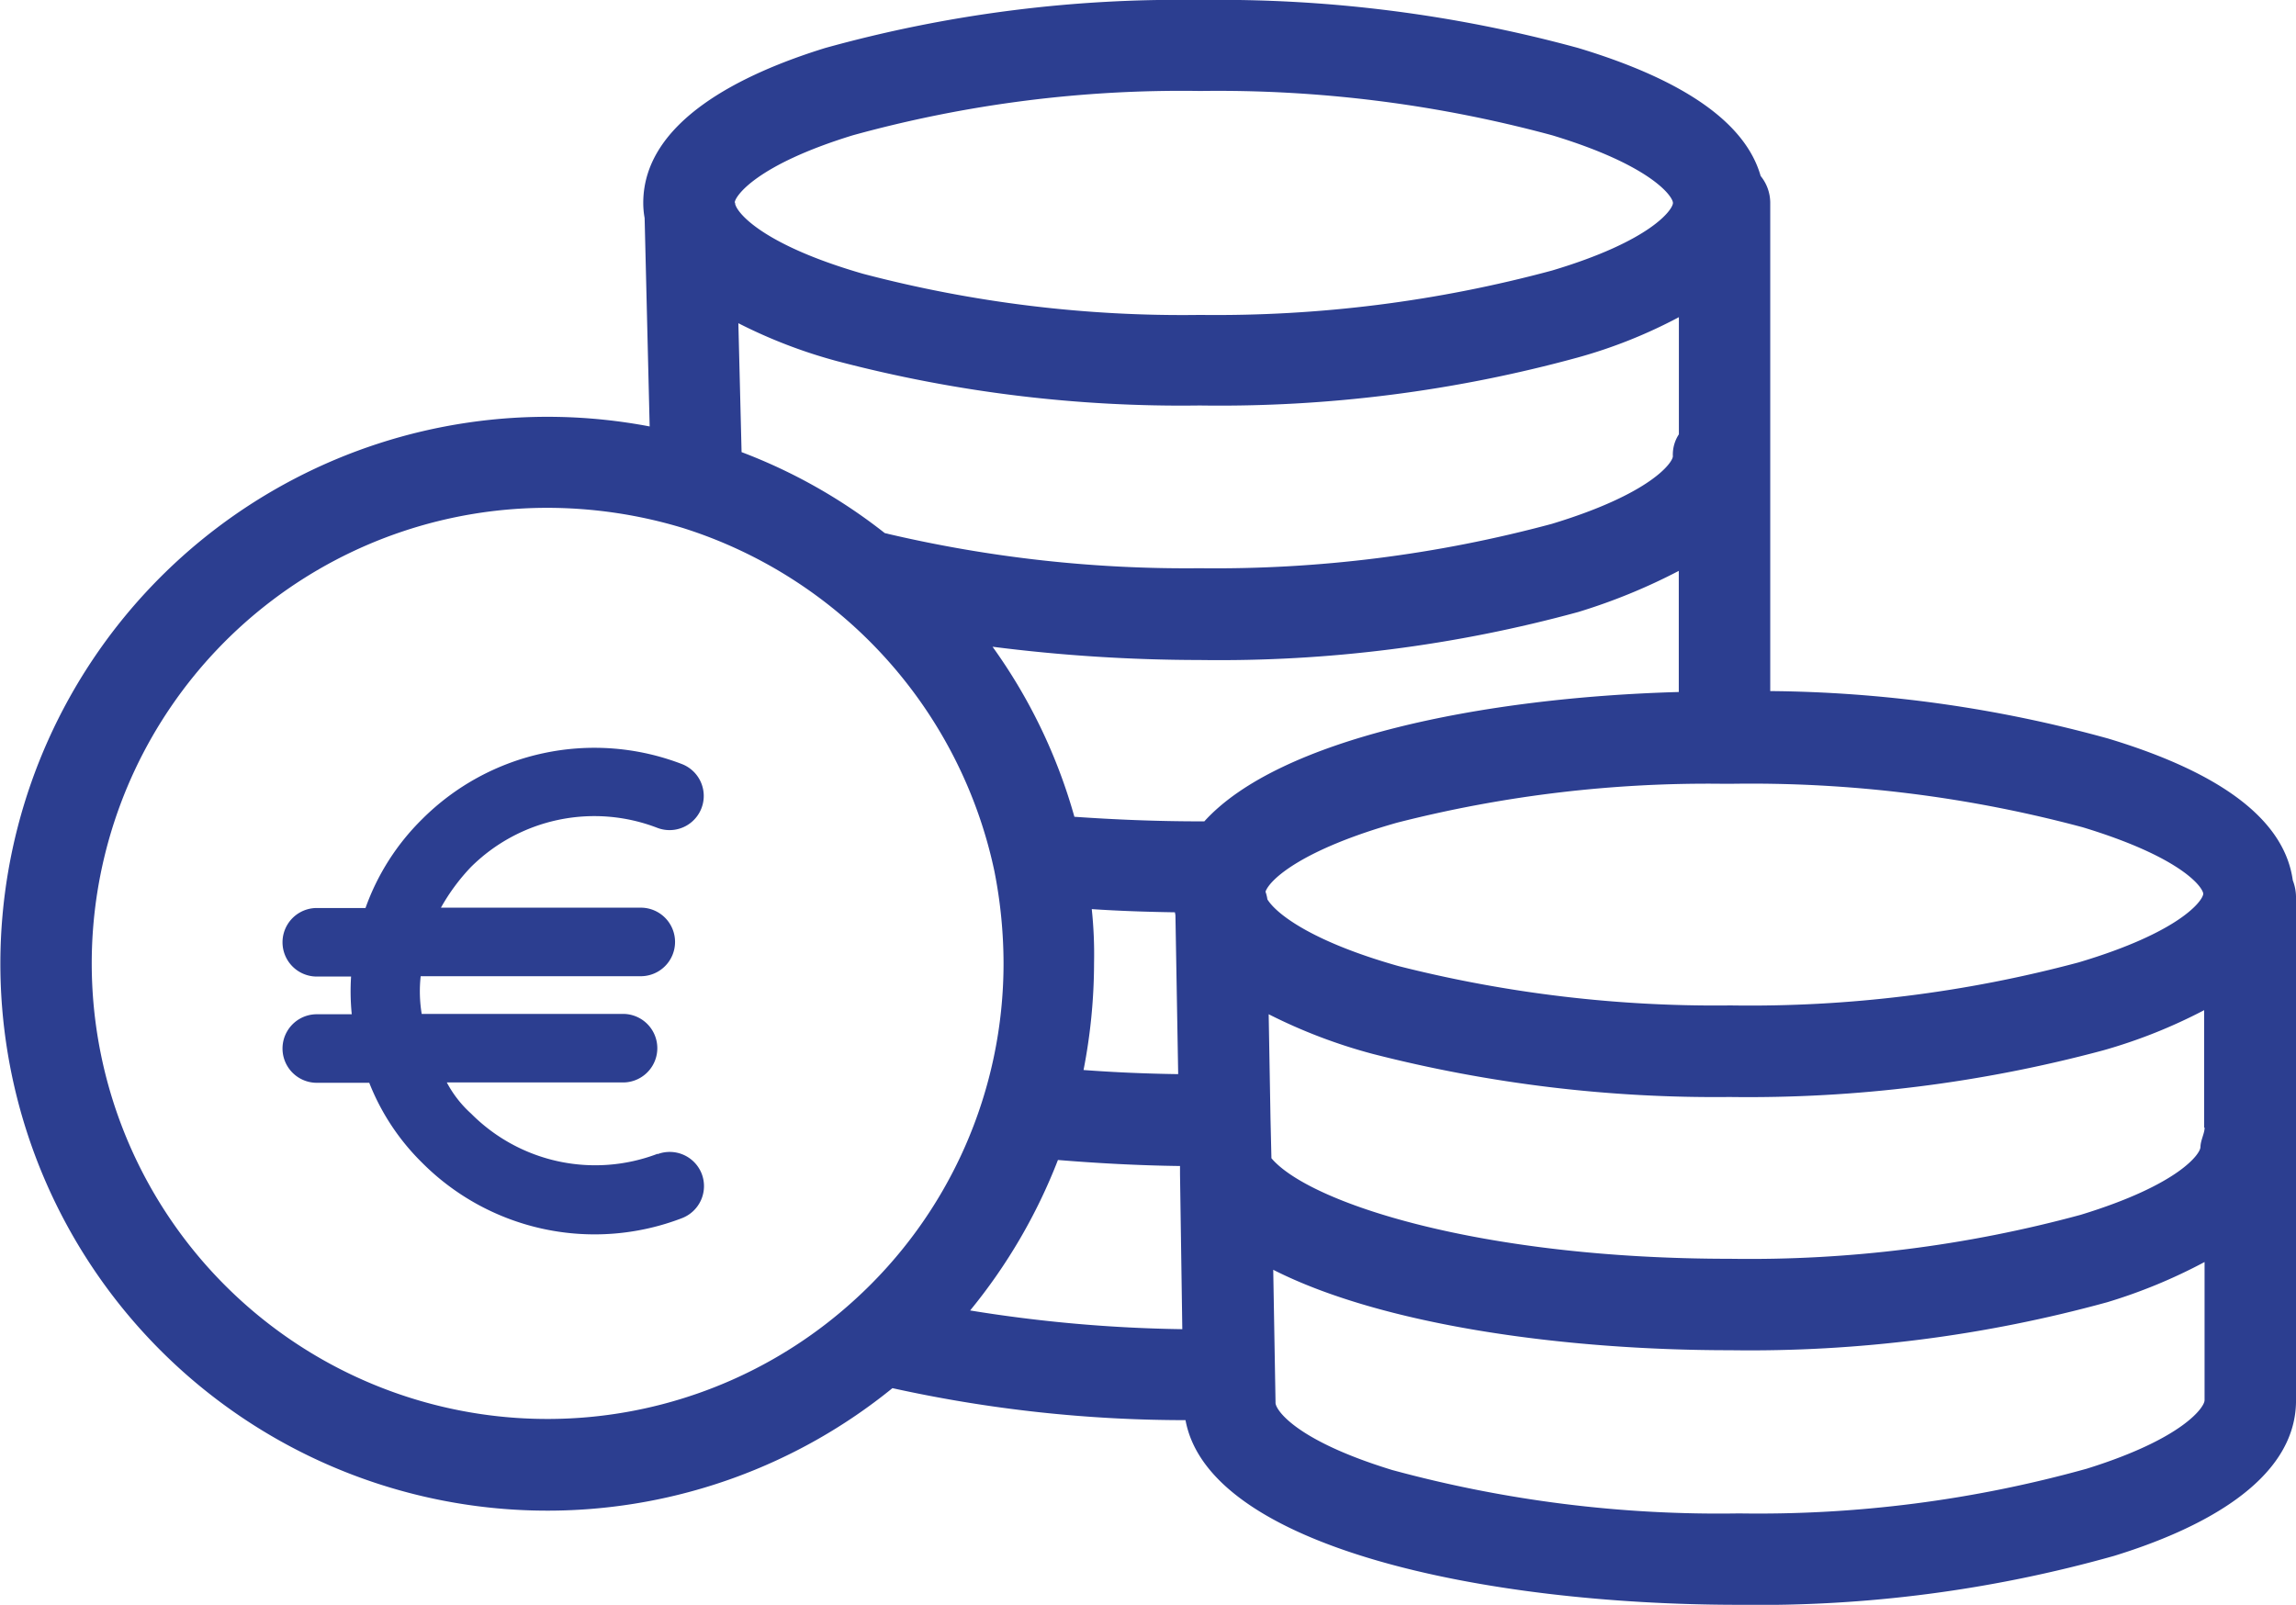 <svg xmlns="http://www.w3.org/2000/svg" width="114.429" height="80" viewBox="0 0 114.429 80">
    <defs>
        <style>
            .cls-1{fill:#2c3e90}
        </style>
    </defs>
    <g id="euro" transform="translate(0 -75.55)">
        <g id="Group_8" transform="translate(0 75.55)">
            <g id="Group_7">
                <path id="Path_1148" d="M114.269 119.435c-.41-2.962-3.463-5.332-9.183-7.063A65.042 65.042 0 0 0 88.226 110V85.69a2.128 2.128 0 0 0-.478-1.367c-.752-2.643-3.805-4.785-9.091-6.38a67.838 67.838 0 0 0-18.868-2.393 65.853 65.853 0 0 0-18.661 2.392c-4.124 1.276-9.069 3.646-9.069 7.724a4.2 4.2 0 0 0 .068.752l.251 10.39a27.264 27.264 0 1 0 12.1 47.941 67.766 67.766 0 0 0 14.606 1.595c1.162 6.312 14.833 9.205 27.593 9.205a65.323 65.323 0 0 0 18.684-2.438c4.147-1.276 9.069-3.668 9.069-7.747v-25.04a2.361 2.361 0 0 0-.161-.889zM42.5 82.295a61.549 61.549 0 0 1 17.317-2.21 63.734 63.734 0 0 1 17.545 2.21c4.944 1.5 6.015 3.053 6.015 3.372s-1.071 1.891-6.038 3.372a64.321 64.321 0 0 1-17.522 2.21A62.561 62.561 0 0 1 43.019 89.2c-4.9-1.413-6.266-2.985-6.38-3.486 0-.046 0-.068-.023-.068.023-.321 1.071-1.87 5.884-3.351zm41.173 9.069V97.2a1.844 1.844 0 0 0-.3 1.094c0 .3-1.071 1.868-6.038 3.372a64.5 64.5 0 0 1-17.545 2.21 65.189 65.189 0 0 1-15.517-1.709c-.068-.023-.114-.023-.182-.046a26.9 26.9 0 0 0-7.132-4.033l-.16-6.426a25.245 25.245 0 0 0 4.922 1.891 67.346 67.346 0 0 0 18.069 2.21 67.552 67.552 0 0 0 18.844-2.392 24.7 24.7 0 0 0 5.035-2.008zm-41.11 49.011a22.71 22.71 0 1 1-15.289-39.51 23.36 23.36 0 0 1 6.745 1 22.92 22.92 0 0 1 15.54 17.112 23.829 23.829 0 0 1 .456 4.58 22.657 22.657 0 0 1-7.452 16.818zm5.788.5a27.513 27.513 0 0 0 4.375-7.5c1.937.159 3.987.273 6.084.3v.41l.114 7.724a71.752 71.752 0 0 1-10.573-.933zm6.061-20.006c1.344.091 2.734.137 4.147.159 0 .046.023.114.023.16l.137 7.907q-2.427-.034-4.717-.205a28.009 28.009 0 0 0 .524-5.332 21.409 21.409 0 0 0-.114-2.688zm5.605-4.375h-.205c-2.187 0-4.306-.091-6.266-.228a27.013 27.013 0 0 0-4.079-8.476 82.063 82.063 0 0 0 10.322.661 67.838 67.838 0 0 0 18.866-2.392 29.29 29.29 0 0 0 5.013-2.051v6.038c-9.797.275-19.914 2.325-23.651 6.454zM63.07 120c.228-.638 1.891-2.119 6.562-3.441a62.558 62.558 0 0 1 16.314-1.937h.3a63.858 63.858 0 0 1 17.545 2.165c4.808 1.458 5.947 2.917 6.015 3.3v.023c-.023.342-1.162 1.914-6.22 3.418a63.351 63.351 0 0 1-17.34 2.142 64.331 64.331 0 0 1-16.542-1.96c-4.352-1.23-6.107-2.62-6.539-3.327a1.929 1.929 0 0 0-.095-.383zm46.8 25.36c0 .319-1.025 1.891-5.856 3.4a60.947 60.947 0 0 1-17.34 2.233 62 62 0 0 1-17.294-2.165c-4.831-1.481-5.81-3.008-5.81-3.349v-.046l-.114-6.585c5.423 2.757 14.469 4.01 22.763 4.01a67.211 67.211 0 0 0 18.8-2.392 26.554 26.554 0 0 0 4.853-2.005v6.9zm-.205-12.623c0 .319-1.048 1.868-5.97 3.372A62.926 62.926 0 0 1 86.22 138.3c-12.509 0-20.985-2.8-22.854-5.013l-.046-1.96-.091-5.218a26.541 26.541 0 0 0 5.2 1.982 68.662 68.662 0 0 0 17.771 2.144 68.2 68.2 0 0 0 18.616-2.324 26.077 26.077 0 0 0 5.036-2.005v5.856h.023c-.003.296-.208.638-.208.98z" class="cls-1" transform="translate(0 -75.55)"/>
            </g>
        </g>
        <g id="Group_10" transform="translate(14.081 112.828)">
            <g id="Group_9">
                <path id="Path_1149" d="M68.195 236.645a1.712 1.712 0 0 0-2.2-.991v-.017a8.717 8.717 0 0 1-9.294-2 5.625 5.625 0 0 1-1.213-1.555h8.782a1.708 1.708 0 1 0 0-3.417H54.236a6.912 6.912 0 0 1-.051-1.879h10.969a1.708 1.708 0 1 0 0-3.417h-9.96a10.07 10.07 0 0 1 1.486-2.016 8.719 8.719 0 0 1 9.294-1.965 1.7 1.7 0 1 0 1.23-3.178 12.138 12.138 0 0 0-12.95 2.751 11.742 11.742 0 0 0-2.819 4.425h-2.427a1.708 1.708 0 0 0 0 3.417h1.708a11.51 11.51 0 0 0 .034 1.879h-1.742a1.708 1.708 0 1 0 0 3.417h2.614a11.484 11.484 0 0 0 2.631 3.981 12.13 12.13 0 0 0 12.95 2.768 1.712 1.712 0 0 0 .992-2.203z" class="cls-1" transform="translate(-47.3 -215.4)"/>
            </g>
        </g>
    </g>
</svg>
